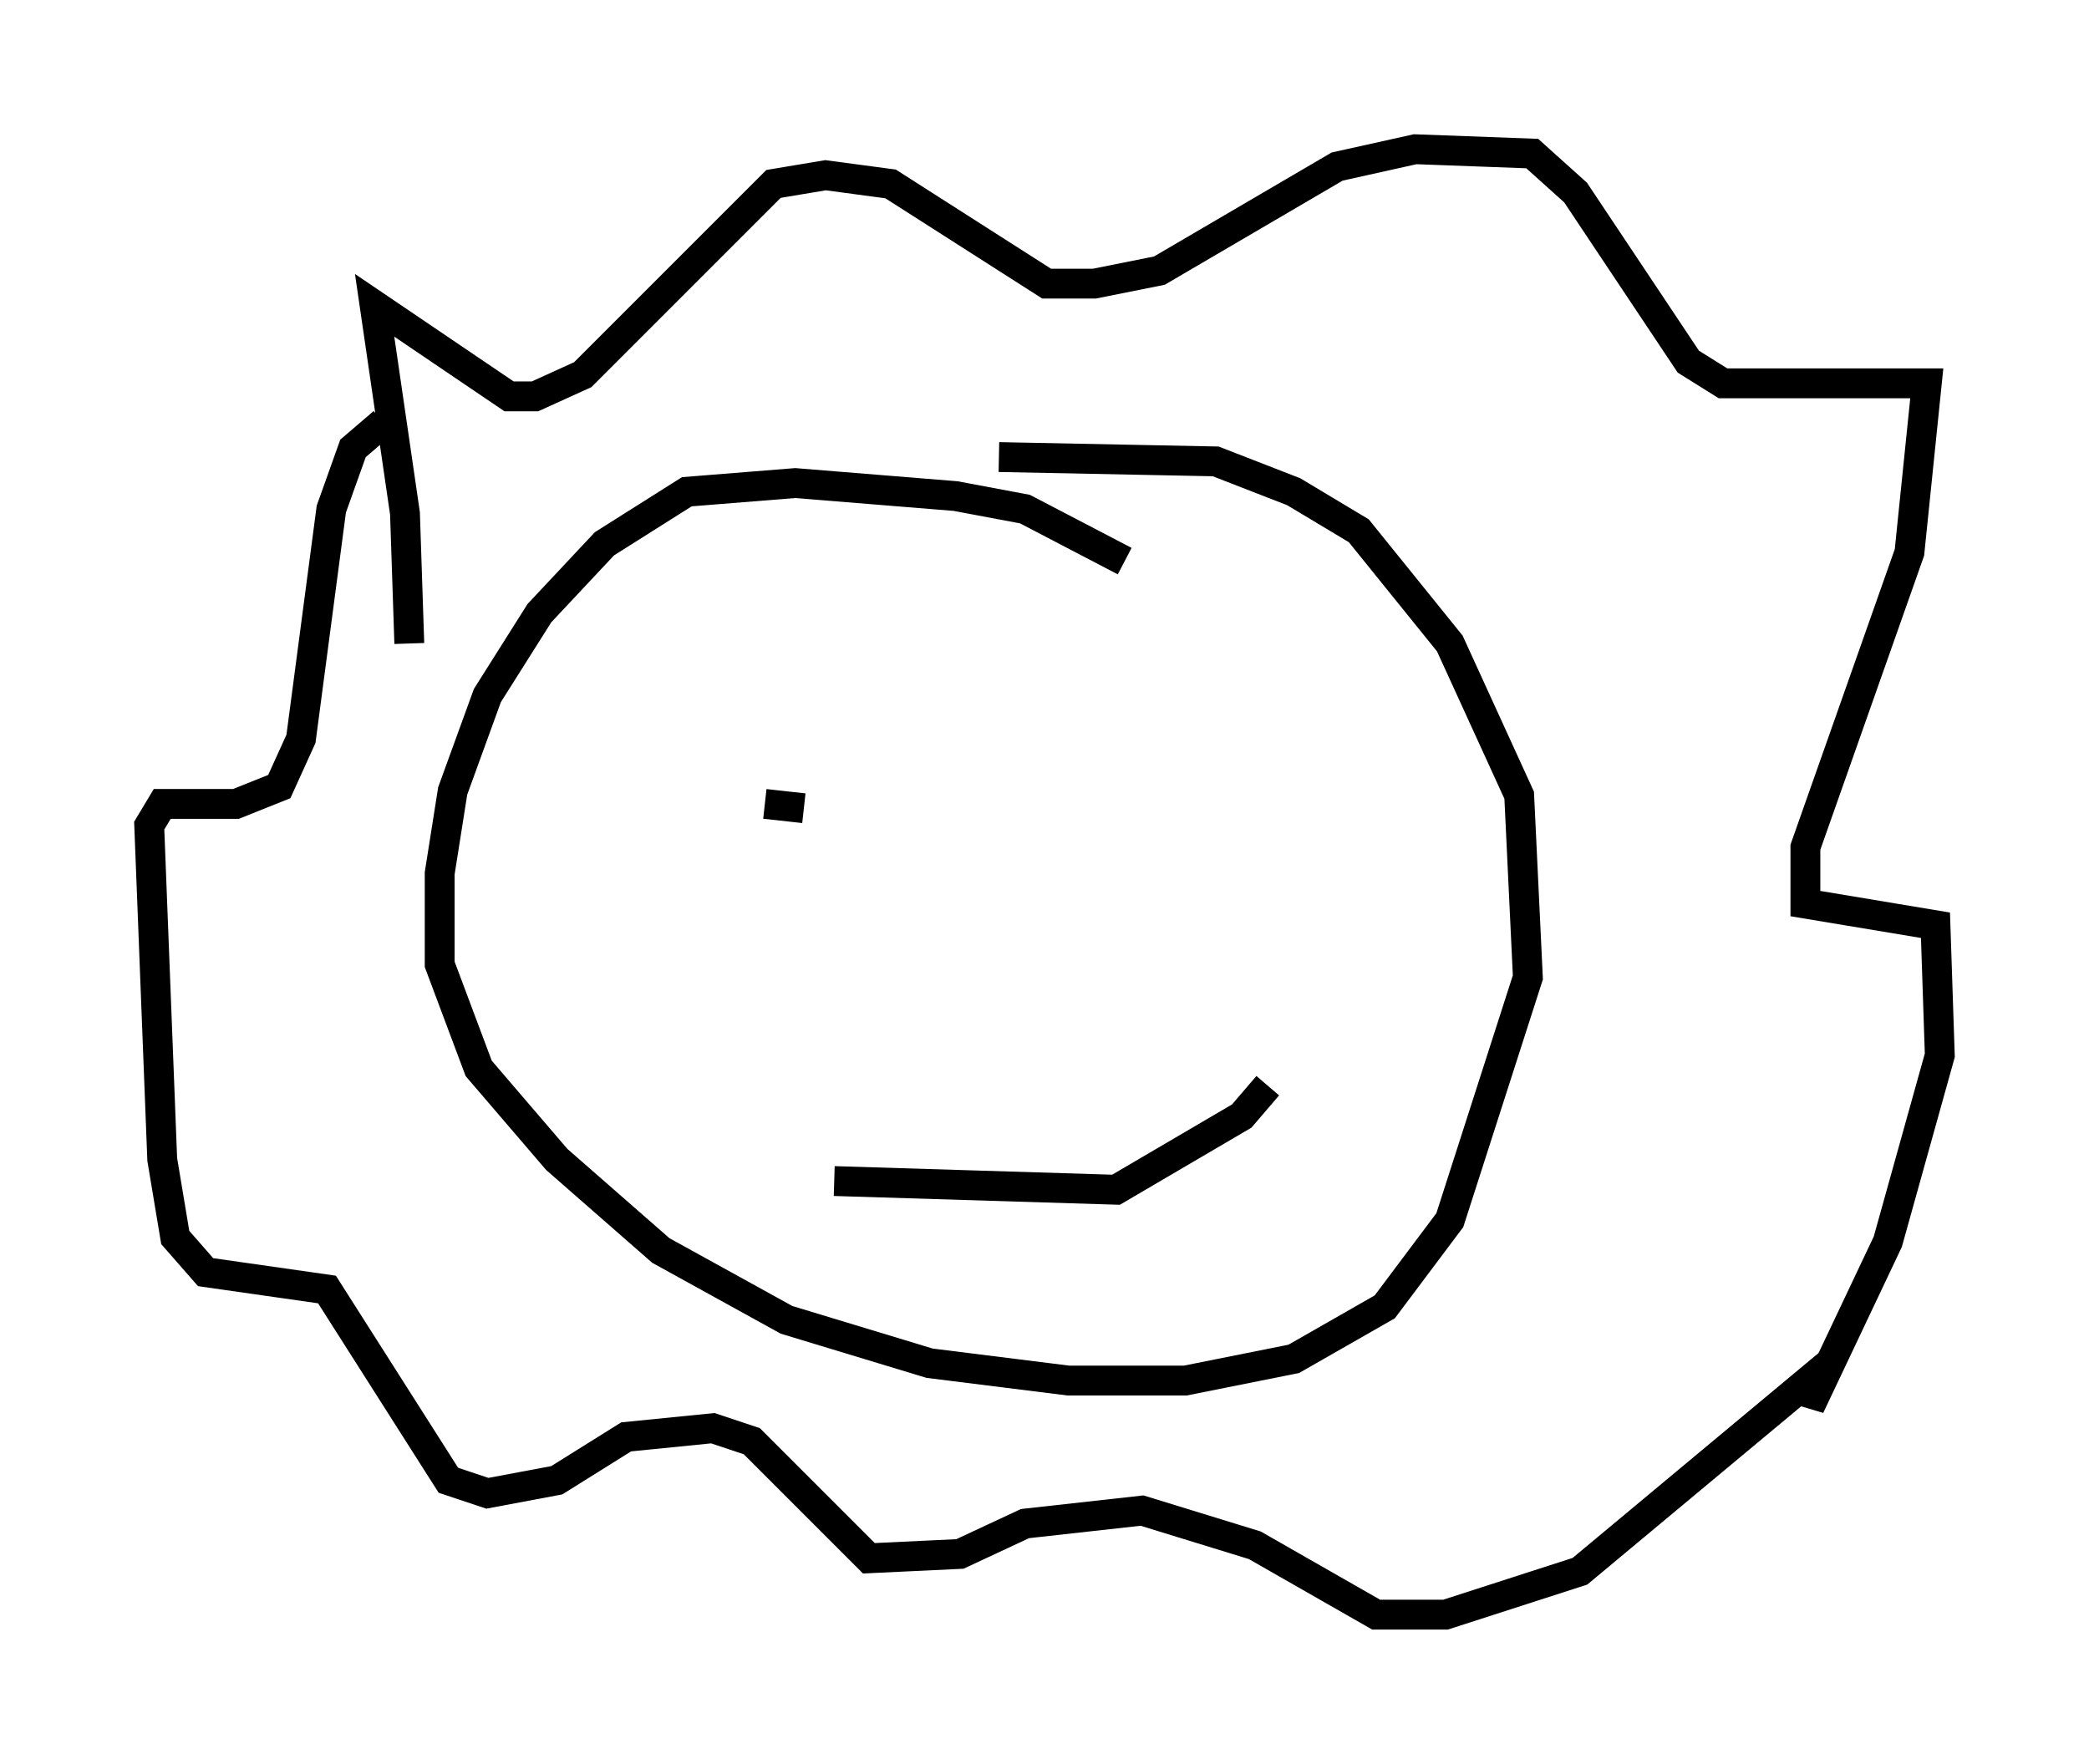 <?xml version="1.0" encoding="utf-8" ?>
<svg baseProfile="full" height="59.095" version="1.1" width="69.989" xmlns="http://www.w3.org/2000/svg" xmlns:ev="http://www.w3.org/2001/xml-events" xmlns:xlink="http://www.w3.org/1999/xlink"><defs /><rect fill="white" height="59.095" width="69.989" x="0" y="0" /><path d="M39.279, 21.559 m-1.598, -2.76 l-3.341, -1.743 -2.324, -0.436 l-5.374, -0.436 -3.631, 0.291 l-2.76, 1.743 -2.179, 2.324 l-1.743, 2.76 -1.162, 3.196 l-0.436, 2.76 0.0, 3.05 l1.307, 3.486 2.615, 3.05 l3.486, 3.05 4.212, 2.324 l4.793, 1.453 4.648, 0.581 l3.922, 0.0 3.631, -0.726 l3.05, -1.743 2.179, -2.905 l2.615, -8.134 -0.291, -6.101 l-2.324, -5.084 -3.05, -3.777 l-2.179, -1.307 -2.615, -1.017 l-7.263, -0.145 m-19.754, 6.246 l-0.145, -4.358 -1.017, -6.972 l4.503, 3.05 0.872, 0.0 l1.598, -0.726 6.391, -6.391 l1.743, -0.291 2.179, 0.291 l5.229, 3.341 1.598, 0.0 l2.179, -0.436 5.955, -3.486 l2.615, -0.581 3.922, 0.145 l1.453, 1.307 3.777, 5.665 l1.162, 0.726 6.827, 0.0 l-0.581, 5.665 -3.486, 9.877 l0.0, 1.888 4.358, 0.726 l0.145, 4.358 -1.743, 6.246 l-2.615, 5.52 0.145, -1.017 l-7.844, 6.536 -4.503, 1.453 l-2.324, 0.0 -4.067, -2.324 l-3.777, -1.162 -3.922, 0.436 l-2.179, 1.017 -3.05, 0.145 l-3.922, -3.922 -1.307, -0.436 l-2.905, 0.291 -2.324, 1.453 l-2.324, 0.436 -1.307, -0.436 l-4.067, -6.391 -4.067, -0.581 l-1.017, -1.162 -0.436, -2.615 l-0.436, -11.184 0.436, -0.726 l2.469, 0.0 1.453, -0.581 l0.726, -1.598 1.017, -7.698 l0.726, -2.034 1.017, -0.872 m12.782, 12.782 l1.307, 0.145 m13.799, -1.017 l0.0, 0.0 m-12.782, 13.508 l9.441, 0.291 4.212, -2.469 l0.872, -1.017 " fill="none" stroke="black" stroke-width="1" /></svg>
